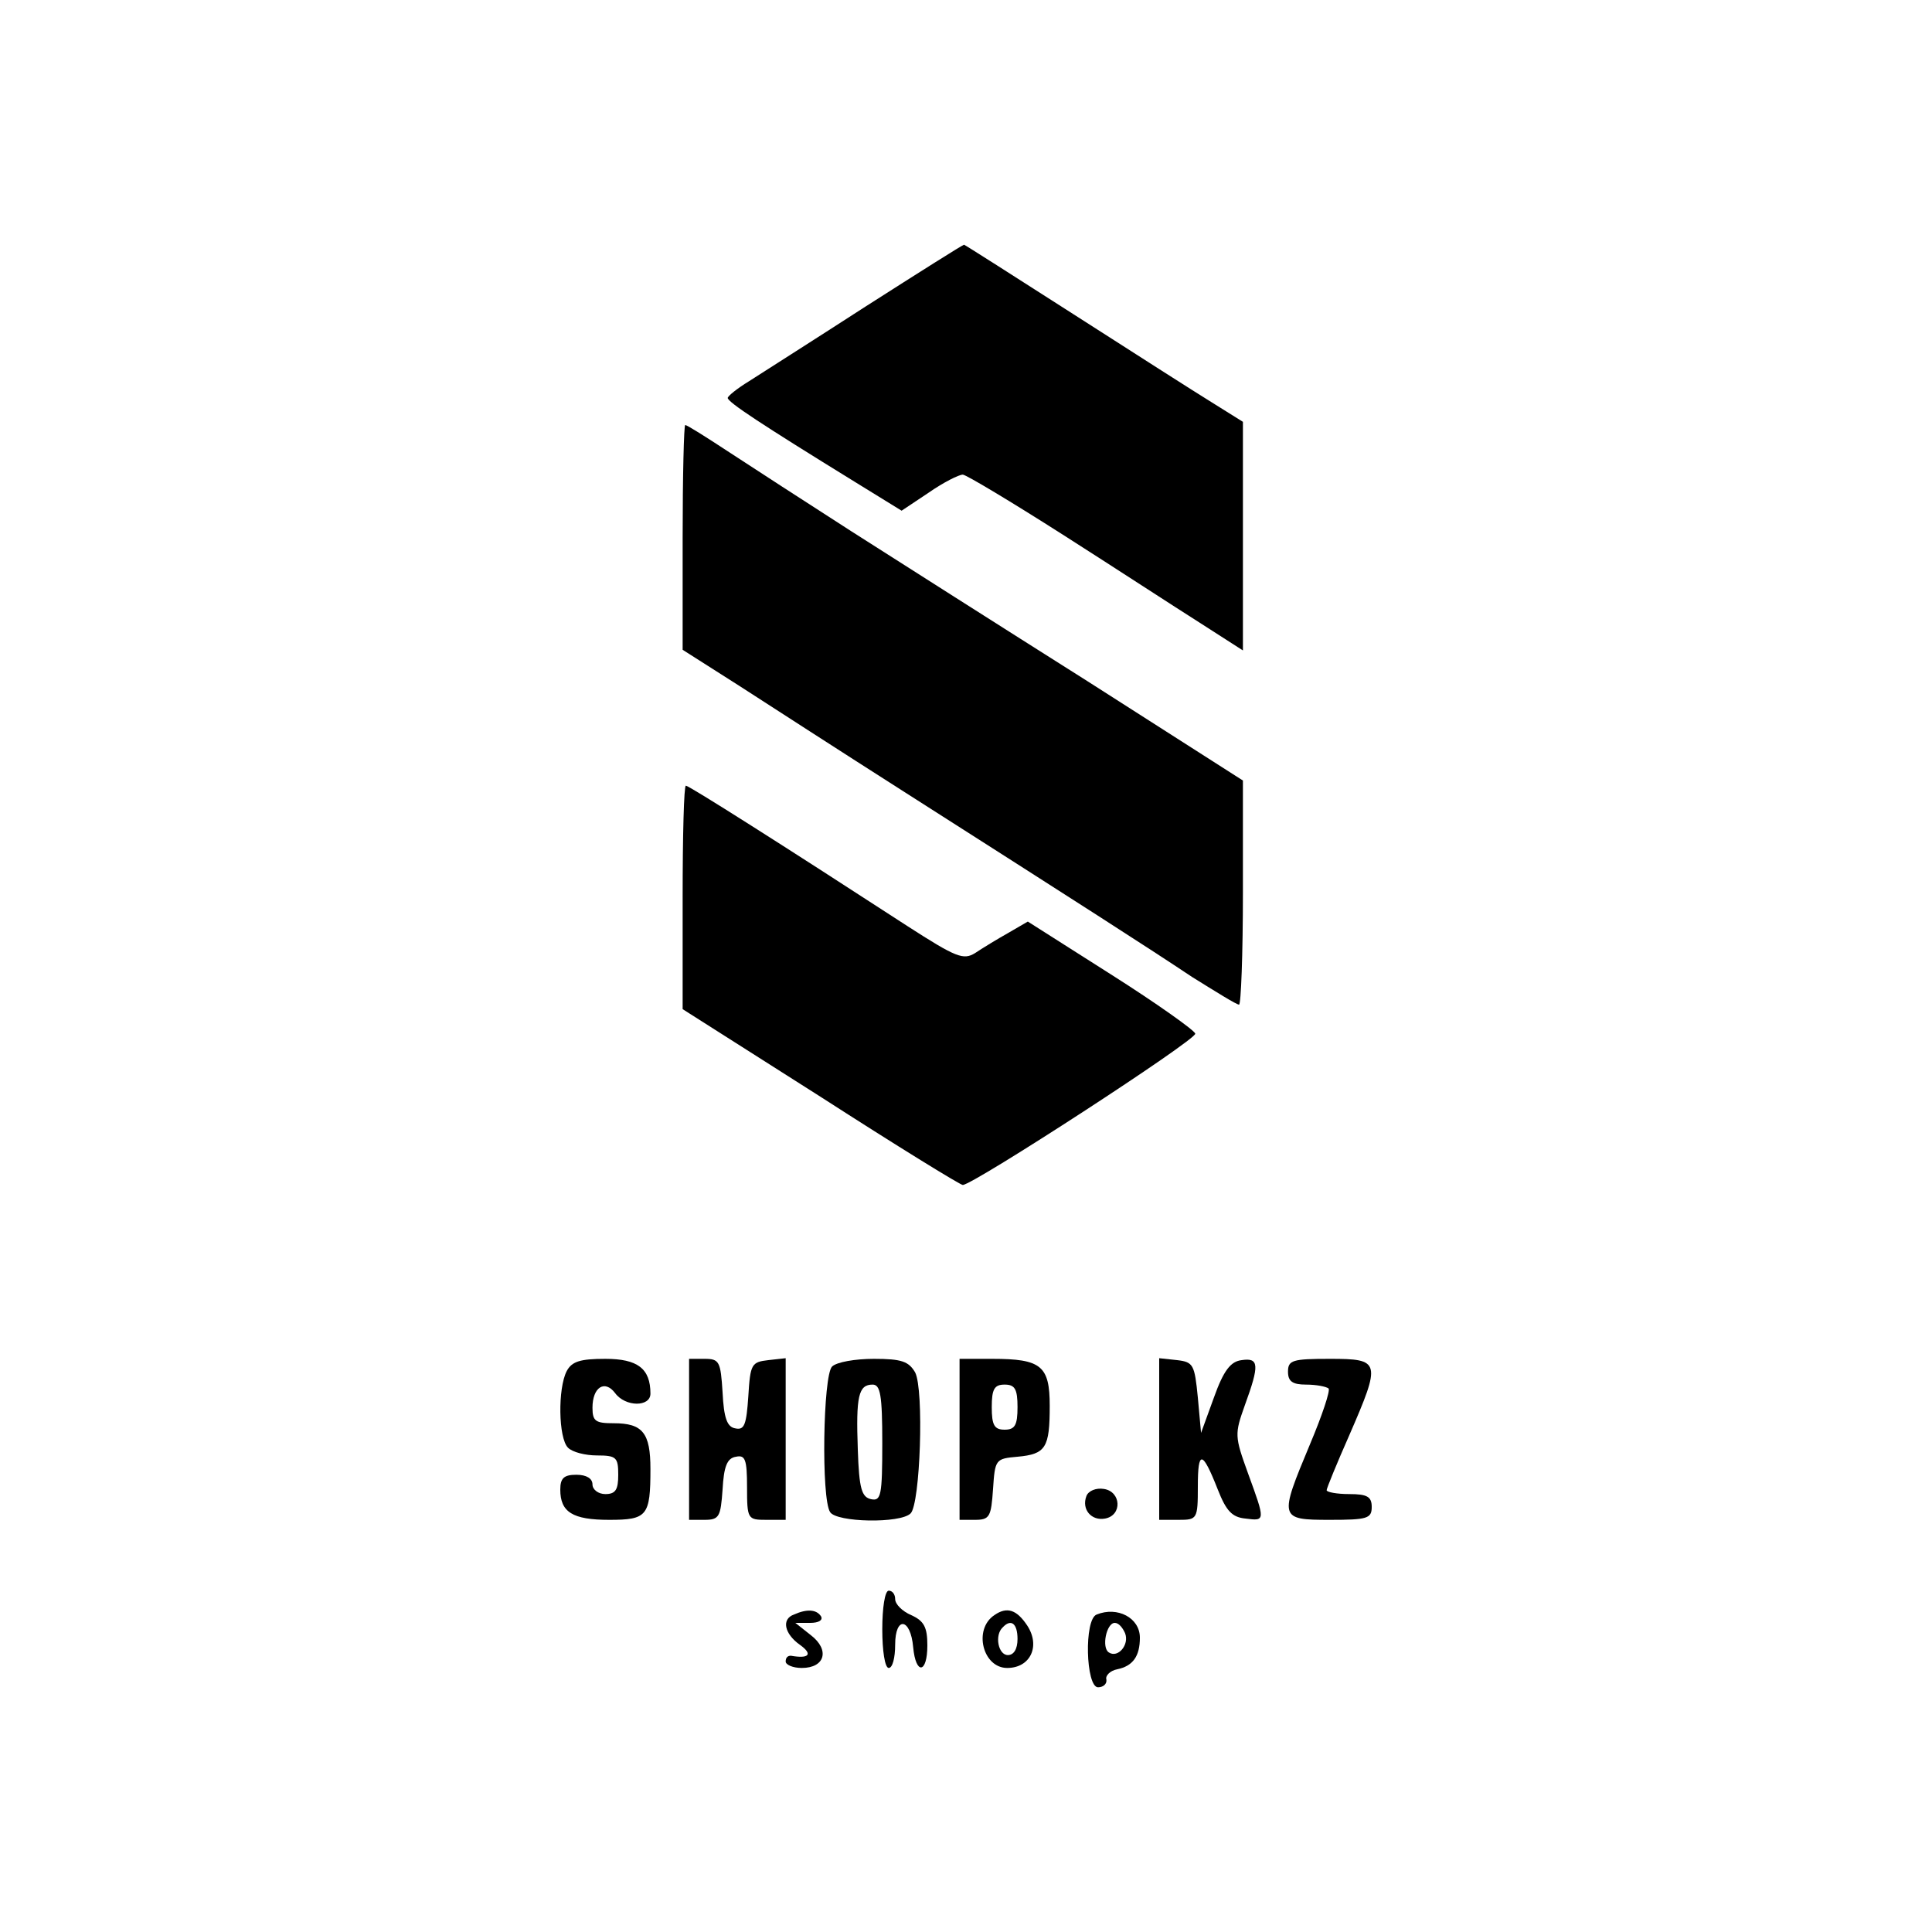 <?xml version="1.0" standalone="no"?>
<!DOCTYPE svg PUBLIC "-//W3C//DTD SVG 20010904//EN"
 "http://www.w3.org/TR/2001/REC-SVG-20010904/DTD/svg10.dtd">
<svg version="1.0" xmlns="http://www.w3.org/2000/svg"
 width="300pt" height="300pt" viewBox="0 0 300 300"
 preserveAspectRatio="xMidYMid meet">

<g transform="translate(0,300) scale(0.1,-0.1)"
fill="#000000" stroke="none">
<path d="M1344 2524 c-82 -53 -164 -105 -181 -116 -18 -11 -33 -23 -33 -26 1
-7 51 -40 197 -130 l73 -45 42 28 c23 16 47 28 53 28 5 0 75 -42 155 -93 80
-51 175 -113 213 -137 l67 -43 0 178 0 177 -48 30 c-26 16 -123 78 -215 137
-92 59 -169 108 -170 108 -2 0 -70 -43 -153 -96z"/>
<path d="M1060 2165 l0 -174 88 -56 c48 -31 161 -104 252 -162 279 -178 382
-244 451 -290 37 -23 69 -43 73 -43 3 0 6 78 6 174 l0 174 -241 154 c-133 84
-298 189 -367 233 -70 45 -155 100 -190 123 -35 23 -65 42 -68 42 -2 0 -4 -79
-4 -175z"/>
<path d="M1060 1607 l0 -174 214 -136 c118 -76 217 -137 221 -137 16 0 364
226 361 235 -1 5 -60 47 -131 92 l-129 82 -31 -18 c-16 -9 -39 -23 -51 -31
-18 -11 -29 -7 -105 42 -194 126 -339 218 -344 218 -3 0 -5 -78 -5 -173z"/>
<path d="M880 871 c-14 -27 -13 -104 2 -119 7 -7 27 -12 45 -12 30 0 33 -3 33
-30 0 -23 -4 -30 -20 -30 -11 0 -20 7 -20 15 0 9 -9 15 -25 15 -19 0 -25 -5
-25 -23 0 -35 19 -47 76 -47 59 0 64 6 64 79 0 56 -12 71 -57 71 -28 0 -33 3
-33 24 0 32 19 44 35 23 16 -22 55 -22 55 -1 0 39 -20 54 -70 54 -39 0 -52 -4
-60 -19z"/>
<path d="M1070 765 l0 -125 24 0 c23 0 25 5 28 47 2 36 7 49 21 51 14 3 17 -4
17 -47 0 -50 1 -51 30 -51 l30 0 0 126 0 125 -27 -3 c-26 -3 -28 -6 -31 -56
-3 -44 -6 -53 -20 -50 -13 2 -18 16 -20 56 -3 48 -5 52 -28 52 l-24 0 0 -125z"/>
<path d="M1292 878 c-14 -14 -17 -205 -3 -226 10 -16 109 -18 125 -2 15 15 21
192 7 219 -10 17 -21 21 -64 21 -29 0 -58 -5 -65 -12z m78 -119 c0 -81 -2 -90
-17 -87 -15 3 -19 16 -21 77 -3 83 1 101 23 101 12 0 15 -16 15 -91z"/>
<path d="M1490 765 l0 -125 24 0 c23 0 25 5 28 48 3 46 4 47 38 50 44 4 50 14
50 79 0 62 -13 73 -89 73 l-51 0 0 -125z m90 50 c0 -28 -4 -35 -20 -35 -16 0
-20 7 -20 35 0 28 4 35 20 35 16 0 20 -7 20 -35z"/>
<path d="M1800 766 l0 -126 30 0 c29 0 30 1 30 52 0 57 7 56 31 -5 13 -33 22
-43 43 -45 31 -4 31 -4 4 70 -21 58 -21 61 -5 106 23 63 22 74 -5 70 -17 -2
-28 -16 -43 -58 l-20 -55 -5 55 c-5 51 -7 55 -32 58 l-28 3 0 -125z"/>
<path d="M2000 870 c0 -15 7 -20 28 -20 16 0 31 -3 35 -6 3 -3 -10 -42 -29
-87 -48 -115 -48 -117 31 -117 58 0 65 2 65 20 0 16 -7 20 -35 20 -19 0 -35 3
-35 6 0 3 16 42 35 85 50 115 49 119 -30 119 -58 0 -65 -2 -65 -20z"/>
<path d="M1687 677 c-8 -21 8 -39 29 -35 27 5 25 42 -2 46 -12 2 -24 -3 -27
-11z"/>
<path d="M1370 470 c0 -33 4 -60 10 -60 6 0 10 16 10 36 0 45 24 42 28 -4 4
-43 22 -41 22 3 0 28 -5 38 -25 47 -14 6 -25 17 -25 25 0 7 -4 13 -10 13 -6 0
-10 -27 -10 -60z"/>
<path d="M1233 493 c-20 -7 -15 -30 9 -47 21 -15 14 -22 -14 -17 -5 0 -8 -3
-8 -9 0 -5 11 -10 25 -10 36 0 44 28 14 51 l-24 19 23 0 c13 0 20 4 17 10 -7
11 -22 12 -42 3z"/>
<path d="M1544 492 c-33 -22 -18 -82 20 -82 36 0 52 34 31 66 -16 24 -31 30
-51 16z m36 -37 c0 -16 -6 -25 -15 -25 -15 0 -21 31 -8 43 13 14 23 6 23 -18z"/>
<path d="M1703 493 c-20 -7 -17 -113 2 -113 8 0 14 5 13 12 -2 6 6 14 17 16
24 5 35 20 35 49 0 31 -35 49 -67 36z m44 -29 c7 -18 -11 -39 -25 -30 -12 7
-4 46 9 46 6 0 12 -7 16 -16z"/>
</g>
</svg>
